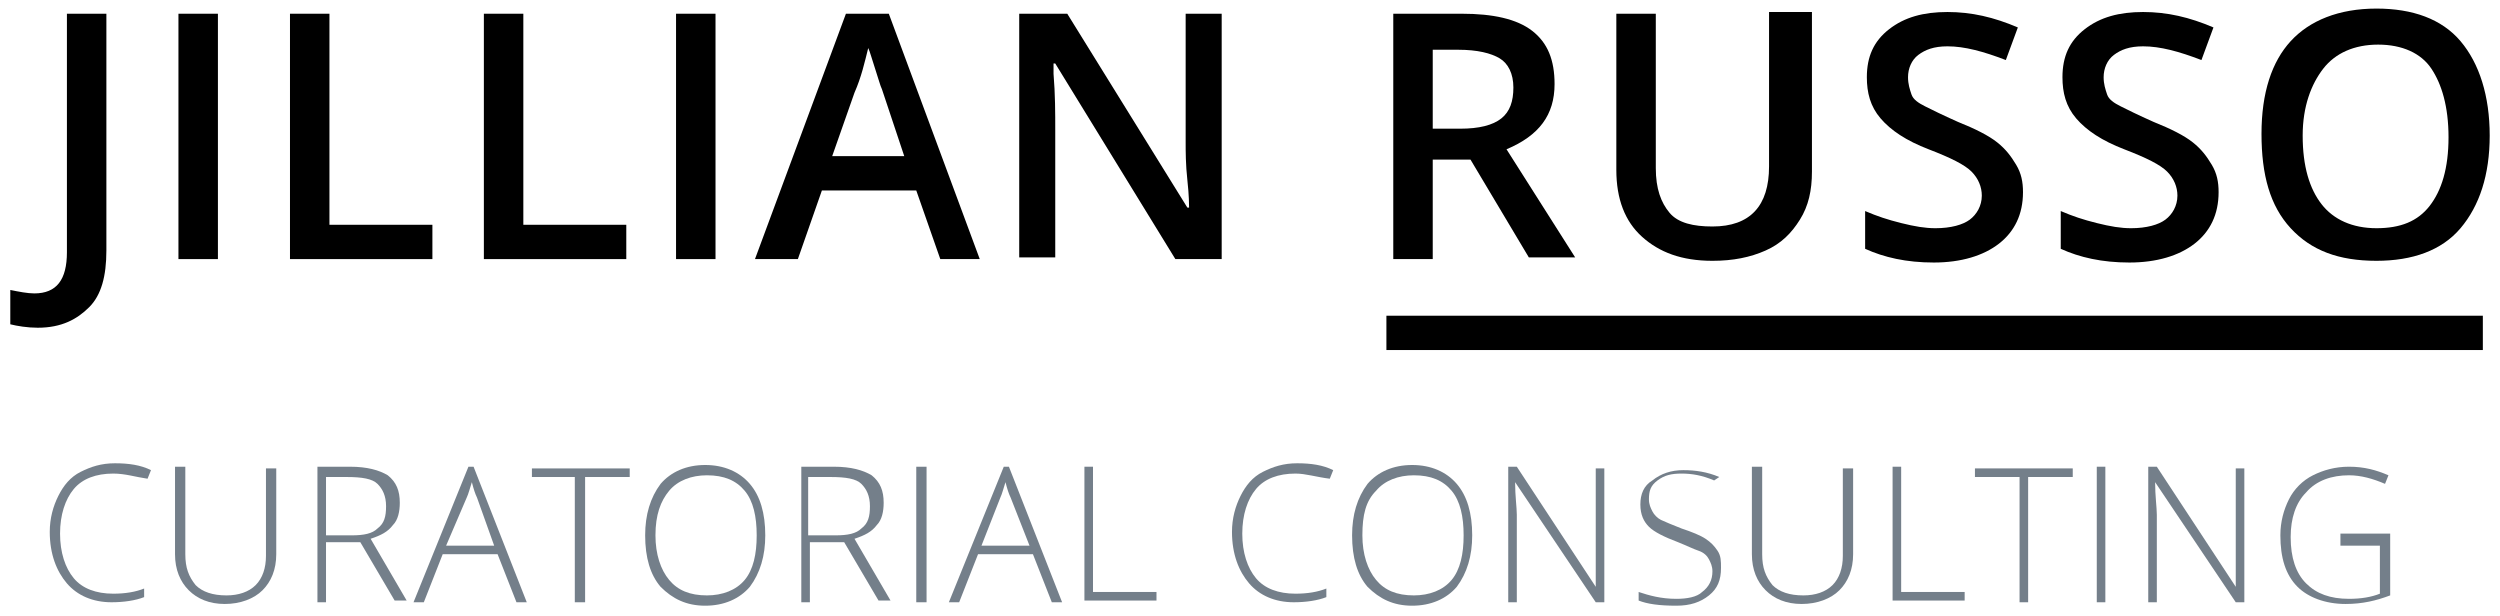 <?xml version="1.0" encoding="utf-8"?>
<!-- Generator: Adobe Illustrator 25.4.1, SVG Export Plug-In . SVG Version: 6.00 Build 0)  -->
<svg version="1.1" id="Layer_1" xmlns="http://www.w3.org/2000/svg" xmlns:xlink="http://www.w3.org/1999/xlink" x="0px" y="0px"
	 viewBox="0 0 145.7 35.9" style="enable-background:new 0 0 145.7 35.9;" xml:space="preserve">
<style type="text/css">
	.fill-light{fill:#747F8A;}
</style>
<path d="M80.8,18.4h63.9v2H80.8V18.4z"/>
<g>
	<path d="M2.2,19.1c-0.6,0-1.2-0.1-1.6-0.2v-2c0.5,0.1,1,0.2,1.4,0.2c1.3,0,1.9-0.8,1.9-2.4V0.8h2.3v13.8c0,1.5-0.3,2.6-1,3.3
		S3.6,19.1,2.2,19.1z"/>
	<path d="M10.4,15.1V0.8h2.3v14.3H10.4z"/>
	<path d="M16.9,15.1V0.8h2.3v12.3h6v2H16.9z"/>
	<path d="M28.2,15.1V0.8h2.3v12.3h6v2H28.2z"/>
	<path d="M39.4,15.1V0.8h2.3v14.3H39.4z"/>
	<path d="M54.8,15.1l-1.4-4h-5.5l-1.4,4H44l5.3-14.3h2.5l5.3,14.3H54.8z M52.7,9.1l-1.3-3.9C51.3,5,51.2,4.6,51,4s-0.3-1-0.4-1.2
		c-0.2,0.8-0.4,1.7-0.8,2.6l-1.3,3.7H52.7z"/>
	<path d="M71.4,15.1h-2.9l-7-11.4h-0.1l0,0.6c0.1,1.2,0.1,2.3,0.1,3.3v7.4h-2.1V0.8h2.8l7,11.3h0.1c0-0.1,0-0.7-0.1-1.6
		s-0.1-1.7-0.1-2.2V0.8h2.1V15.1z"/>
	<path d="M83.5,9.4v5.7h-2.3V0.8h4c1.8,0,3.2,0.3,4.1,1s1.3,1.7,1.3,3.1c0,1.8-0.9,3-2.8,3.8l4,6.3h-2.7l-3.4-5.7H83.5z M83.5,7.5
		h1.6c1.1,0,1.9-0.2,2.4-0.6s0.7-1,0.7-1.8c0-0.8-0.3-1.4-0.8-1.7s-1.3-0.5-2.4-0.5h-1.5V7.5z"/>
	<path d="M105.6,0.8v9.2c0,1.1-0.2,2-0.7,2.8s-1.1,1.4-2,1.8s-1.9,0.6-3.1,0.6c-1.8,0-3.1-0.5-4.1-1.4s-1.5-2.2-1.5-3.9V0.8h2.3v9
		c0,1.2,0.3,2,0.8,2.6s1.4,0.8,2.5,0.8c2.2,0,3.3-1.2,3.3-3.5v-9H105.6z"/>
	<path d="M117.9,11.2c0,1.3-0.5,2.3-1.4,3s-2.2,1.1-3.8,1.1s-2.9-0.3-4-0.8v-2.2c0.7,0.3,1.3,0.5,2.1,0.7s1.4,0.3,2,0.3
		c0.9,0,1.6-0.2,2-0.5s0.7-0.8,0.7-1.4c0-0.5-0.2-1-0.6-1.4s-1.2-0.8-2.5-1.3c-1.3-0.5-2.2-1.1-2.8-1.8s-0.8-1.5-0.8-2.4
		c0-1.2,0.4-2.1,1.3-2.8s2-1,3.4-1c1.4,0,2.7,0.3,4.1,0.9l-0.7,1.9c-1.3-0.5-2.4-0.8-3.4-0.8c-0.8,0-1.3,0.2-1.7,0.5
		s-0.6,0.8-0.6,1.3c0,0.4,0.1,0.7,0.2,1s0.4,0.5,0.8,0.7s1,0.5,1.9,0.9c1,0.4,1.8,0.8,2.3,1.2s0.8,0.8,1.1,1.3
		S117.9,10.6,117.9,11.2z"/>
	<path d="M129.3,11.2c0,1.3-0.5,2.3-1.4,3s-2.2,1.1-3.8,1.1s-2.9-0.3-4-0.8v-2.2c0.7,0.3,1.3,0.5,2.1,0.7s1.4,0.3,2,0.3
		c0.9,0,1.6-0.2,2-0.5s0.7-0.8,0.7-1.4c0-0.5-0.2-1-0.6-1.4s-1.2-0.8-2.5-1.3c-1.3-0.5-2.2-1.1-2.8-1.8s-0.8-1.5-0.8-2.4
		c0-1.2,0.4-2.1,1.3-2.8s2-1,3.4-1c1.4,0,2.7,0.3,4.1,0.9l-0.7,1.9c-1.3-0.5-2.4-0.8-3.4-0.8c-0.8,0-1.3,0.2-1.7,0.5
		s-0.6,0.8-0.6,1.3c0,0.4,0.1,0.7,0.2,1s0.4,0.5,0.8,0.7s1,0.5,1.9,0.9c1,0.4,1.8,0.8,2.3,1.2s0.8,0.8,1.1,1.3
		S129.3,10.6,129.3,11.2z"/>
	<path d="M145.1,7.9c0,2.3-0.6,4.1-1.7,5.4s-2.8,1.9-4.9,1.9c-2.2,0-3.8-0.6-5-1.9s-1.7-3.1-1.7-5.5s0.6-4.2,1.7-5.4s2.8-1.9,5-1.9
		c2.1,0,3.8,0.6,4.9,1.9S145.1,5.6,145.1,7.9z M134.2,7.9c0,1.8,0.4,3.1,1.1,4s1.8,1.4,3.2,1.4c1.4,0,2.4-0.4,3.1-1.3s1.1-2.2,1.1-4
		c0-1.8-0.4-3.1-1-4s-1.7-1.4-3.1-1.4c-1.4,0-2.5,0.5-3.2,1.4S134.2,6.2,134.2,7.9z"/>
	<path class="fill-light" d="M6.6,27.6c-1,0-1.8,0.3-2.3,0.9s-0.8,1.5-0.8,2.6c0,1.1,0.3,2,0.8,2.6s1.3,0.9,2.3,0.9c0.7,0,1.3-0.1,1.8-0.3
		v0.5c-0.5,0.2-1.2,0.3-1.9,0.3c-1.1,0-2-0.4-2.6-1.1s-1-1.7-1-3c0-0.8,0.2-1.5,0.5-2.1c0.3-0.6,0.7-1.1,1.3-1.4
		c0.6-0.3,1.2-0.5,2-0.5c0.8,0,1.5,0.1,2.1,0.4l-0.2,0.5C7.9,27.8,7.3,27.6,6.6,27.6z"/>
	<path class="fill-light" d="M16.1,27.2v5.1c0,0.9-0.3,1.6-0.8,2.1s-1.3,0.8-2.2,0.8c-0.9,0-1.6-0.3-2.1-0.8c-0.5-0.5-0.8-1.2-0.8-2.1v-5.1
		h0.6v5.1c0,0.8,0.2,1.3,0.6,1.8c0.4,0.4,1,0.6,1.8,0.6c0.7,0,1.3-0.2,1.7-0.6c0.4-0.4,0.6-1,0.6-1.7v-5.1H16.1z"/>
	<path class="fill-light" d="M19,31.7v3.4h-0.5v-7.9h1.9c1,0,1.7,0.2,2.2,0.5c0.5,0.4,0.7,0.9,0.7,1.6c0,0.5-0.1,1-0.4,1.3
		c-0.3,0.4-0.7,0.6-1.3,0.8l2.1,3.6H23l-2-3.4H19z M19,31.2h1.5c0.7,0,1.2-0.1,1.5-0.4c0.4-0.3,0.5-0.7,0.5-1.3c0-0.6-0.2-1-0.5-1.3
		s-0.9-0.4-1.8-0.4H19V31.2z"/>
	<path class="fill-light" d="M29,32.3h-3.2l-1.1,2.8h-0.6l3.2-7.9h0.3l3.1,7.9h-0.6L29,32.3z M26,31.8h2.8L27.8,29
		c-0.1-0.2-0.2-0.5-0.3-0.9c-0.1,0.3-0.2,0.7-0.3,0.9L26,31.8z"/>
	<path class="fill-light" d="M34.1,35.1h-0.6v-7.3H31v-0.5h5.7v0.5h-2.6V35.1z"/>
	<path class="fill-light" d="M44.6,31.2c0,1.2-0.3,2.2-0.9,3c-0.6,0.7-1.5,1.1-2.6,1.1c-1.1,0-1.9-0.4-2.6-1.1c-0.6-0.7-0.9-1.7-0.9-3
		c0-1.2,0.3-2.2,0.9-3c0.6-0.7,1.5-1.1,2.6-1.1c1.1,0,2,0.4,2.6,1.1C44.3,28.9,44.6,29.9,44.6,31.2z M38.2,31.2c0,1.1,0.3,2,0.8,2.6
		c0.5,0.6,1.2,0.9,2.2,0.9c0.9,0,1.7-0.3,2.2-0.9c0.5-0.6,0.7-1.5,0.7-2.6c0-1.1-0.2-2-0.7-2.6c-0.5-0.6-1.2-0.9-2.2-0.9
		c-0.9,0-1.7,0.3-2.2,0.9C38.5,29.2,38.2,30,38.2,31.2z"/>
	<path class="fill-light" d="M47.2,31.7v3.4h-0.5v-7.9h1.9c1,0,1.7,0.2,2.2,0.5c0.5,0.4,0.7,0.9,0.7,1.6c0,0.5-0.1,1-0.4,1.3
		c-0.3,0.4-0.7,0.6-1.3,0.8l2.1,3.6h-0.7l-2-3.4H47.2z M47.2,31.2h1.5c0.7,0,1.2-0.1,1.5-0.4c0.4-0.3,0.5-0.7,0.5-1.3
		c0-0.6-0.2-1-0.5-1.3s-0.9-0.4-1.8-0.4h-1.3V31.2z"/>
	<path class="fill-light" d="M53.4,35.1v-7.9H54v7.9H53.4z"/>
	<path class="fill-light" d="M60.2,32.3H57l-1.1,2.8h-0.6l3.2-7.9h0.3l3.1,7.9h-0.6L60.2,32.3z M57.2,31.8H60L58.9,29
		c-0.1-0.2-0.2-0.5-0.3-0.9c-0.1,0.3-0.2,0.7-0.3,0.9L57.2,31.8z"/>
	<path class="fill-light" d="M63.2,35.1v-7.9h0.5v7.3h3.7v0.5H63.2z"/>
	<path class="fill-light" d="M75.5,27.6c-1,0-1.8,0.3-2.3,0.9s-0.8,1.5-0.8,2.6c0,1.1,0.3,2,0.8,2.6s1.3,0.9,2.3,0.9c0.7,0,1.3-0.1,1.8-0.3
		v0.5c-0.5,0.2-1.2,0.3-1.9,0.3c-1.1,0-2-0.4-2.6-1.1s-1-1.7-1-3c0-0.8,0.2-1.5,0.5-2.1c0.3-0.6,0.7-1.1,1.3-1.4
		c0.6-0.3,1.2-0.5,2-0.5c0.8,0,1.5,0.1,2.1,0.4l-0.2,0.5C76.7,27.8,76.1,27.6,75.5,27.6z"/>
	<path class="fill-light" d="M85.8,31.2c0,1.2-0.3,2.2-0.9,3c-0.6,0.7-1.5,1.1-2.6,1.1c-1.1,0-1.9-0.4-2.6-1.1c-0.6-0.7-0.9-1.7-0.9-3
		c0-1.2,0.3-2.2,0.9-3c0.6-0.7,1.5-1.1,2.6-1.1c1.1,0,2,0.4,2.6,1.1C85.5,28.9,85.8,29.9,85.8,31.2z M79.4,31.2c0,1.1,0.3,2,0.8,2.6
		c0.5,0.6,1.2,0.9,2.2,0.9c0.9,0,1.7-0.3,2.2-0.9c0.5-0.6,0.7-1.5,0.7-2.6c0-1.1-0.2-2-0.7-2.6c-0.5-0.6-1.2-0.9-2.2-0.9
		c-0.9,0-1.7,0.3-2.2,0.9C79.6,29.2,79.4,30,79.4,31.2z"/>
	<path class="fill-light" d="M93.5,35.1H93l-4.7-7h0c0,0.8,0.1,1.5,0.1,1.9v5.1h-0.5v-7.9h0.5l4.6,7h0c0-0.6,0-1.3,0-1.8v-5.1h0.5V35.1z"/>
	<path class="fill-light" d="M100.3,33.1c0,0.7-0.2,1.2-0.7,1.6c-0.5,0.4-1.1,0.6-1.9,0.6c-1,0-1.7-0.1-2.2-0.3v-0.5
		c0.6,0.2,1.3,0.4,2.2,0.4c0.6,0,1.2-0.1,1.5-0.4c0.4-0.3,0.6-0.7,0.6-1.2c0-0.3-0.1-0.5-0.2-0.7c-0.1-0.2-0.3-0.4-0.6-0.5
		s-0.7-0.3-1.2-0.5c-0.8-0.3-1.4-0.6-1.7-0.9c-0.3-0.3-0.5-0.7-0.5-1.3c0-0.6,0.2-1.1,0.7-1.4c0.5-0.4,1.1-0.6,1.8-0.6
		c0.7,0,1.4,0.1,2.1,0.4L99.9,28c-0.7-0.3-1.3-0.4-1.9-0.4c-0.6,0-1,0.1-1.4,0.4s-0.5,0.6-0.5,1.1c0,0.3,0.1,0.5,0.2,0.7
		c0.1,0.2,0.3,0.4,0.5,0.5c0.2,0.1,0.7,0.3,1.2,0.5c0.6,0.2,1.1,0.4,1.4,0.6c0.3,0.2,0.5,0.4,0.7,0.7
		C100.3,32.4,100.3,32.7,100.3,33.1z"/>
	<path class="fill-light" d="M108,27.2v5.1c0,0.9-0.3,1.6-0.8,2.1s-1.3,0.8-2.2,0.8c-0.9,0-1.6-0.3-2.1-0.8c-0.5-0.5-0.8-1.2-0.8-2.1v-5.1
		h0.6v5.1c0,0.8,0.2,1.3,0.6,1.8c0.4,0.4,1,0.6,1.8,0.6c0.7,0,1.3-0.2,1.7-0.6c0.4-0.4,0.6-1,0.6-1.7v-5.1H108z"/>
	<path class="fill-light" d="M110.3,35.1v-7.9h0.5v7.3h3.7v0.5H110.3z"/>
	<path class="fill-light" d="M118.3,35.1h-0.6v-7.3h-2.6v-0.5h5.7v0.5h-2.6V35.1z"/>
	<path class="fill-light" d="M122.2,35.1v-7.9h0.5v7.9H122.2z"/>
	<path class="fill-light" d="M130.9,35.1h-0.6l-4.7-7h0c0,0.8,0.1,1.5,0.1,1.9v5.1h-0.5v-7.9h0.5l4.6,7h0c0-0.6,0-1.3,0-1.8v-5.1h0.5V35.1z
		"/>
	<path class="fill-light" d="M136.4,31.1h2.9v3.6c-0.8,0.3-1.6,0.5-2.6,0.5c-1.2,0-2.2-0.4-2.8-1c-0.7-0.7-1-1.7-1-3c0-0.8,0.2-1.5,0.5-2.1
		c0.3-0.6,0.8-1.1,1.4-1.4c0.6-0.3,1.3-0.5,2.1-0.5c0.9,0,1.6,0.2,2.3,0.5l-0.2,0.5c-0.7-0.3-1.4-0.5-2.1-0.5c-1,0-1.9,0.3-2.5,1
		c-0.6,0.6-0.9,1.5-0.9,2.6c0,1.2,0.3,2.1,0.9,2.7c0.6,0.6,1.4,0.9,2.5,0.9c0.7,0,1.3-0.1,1.8-0.3v-2.8h-2.3V31.1z"/>
</g>
</svg>
